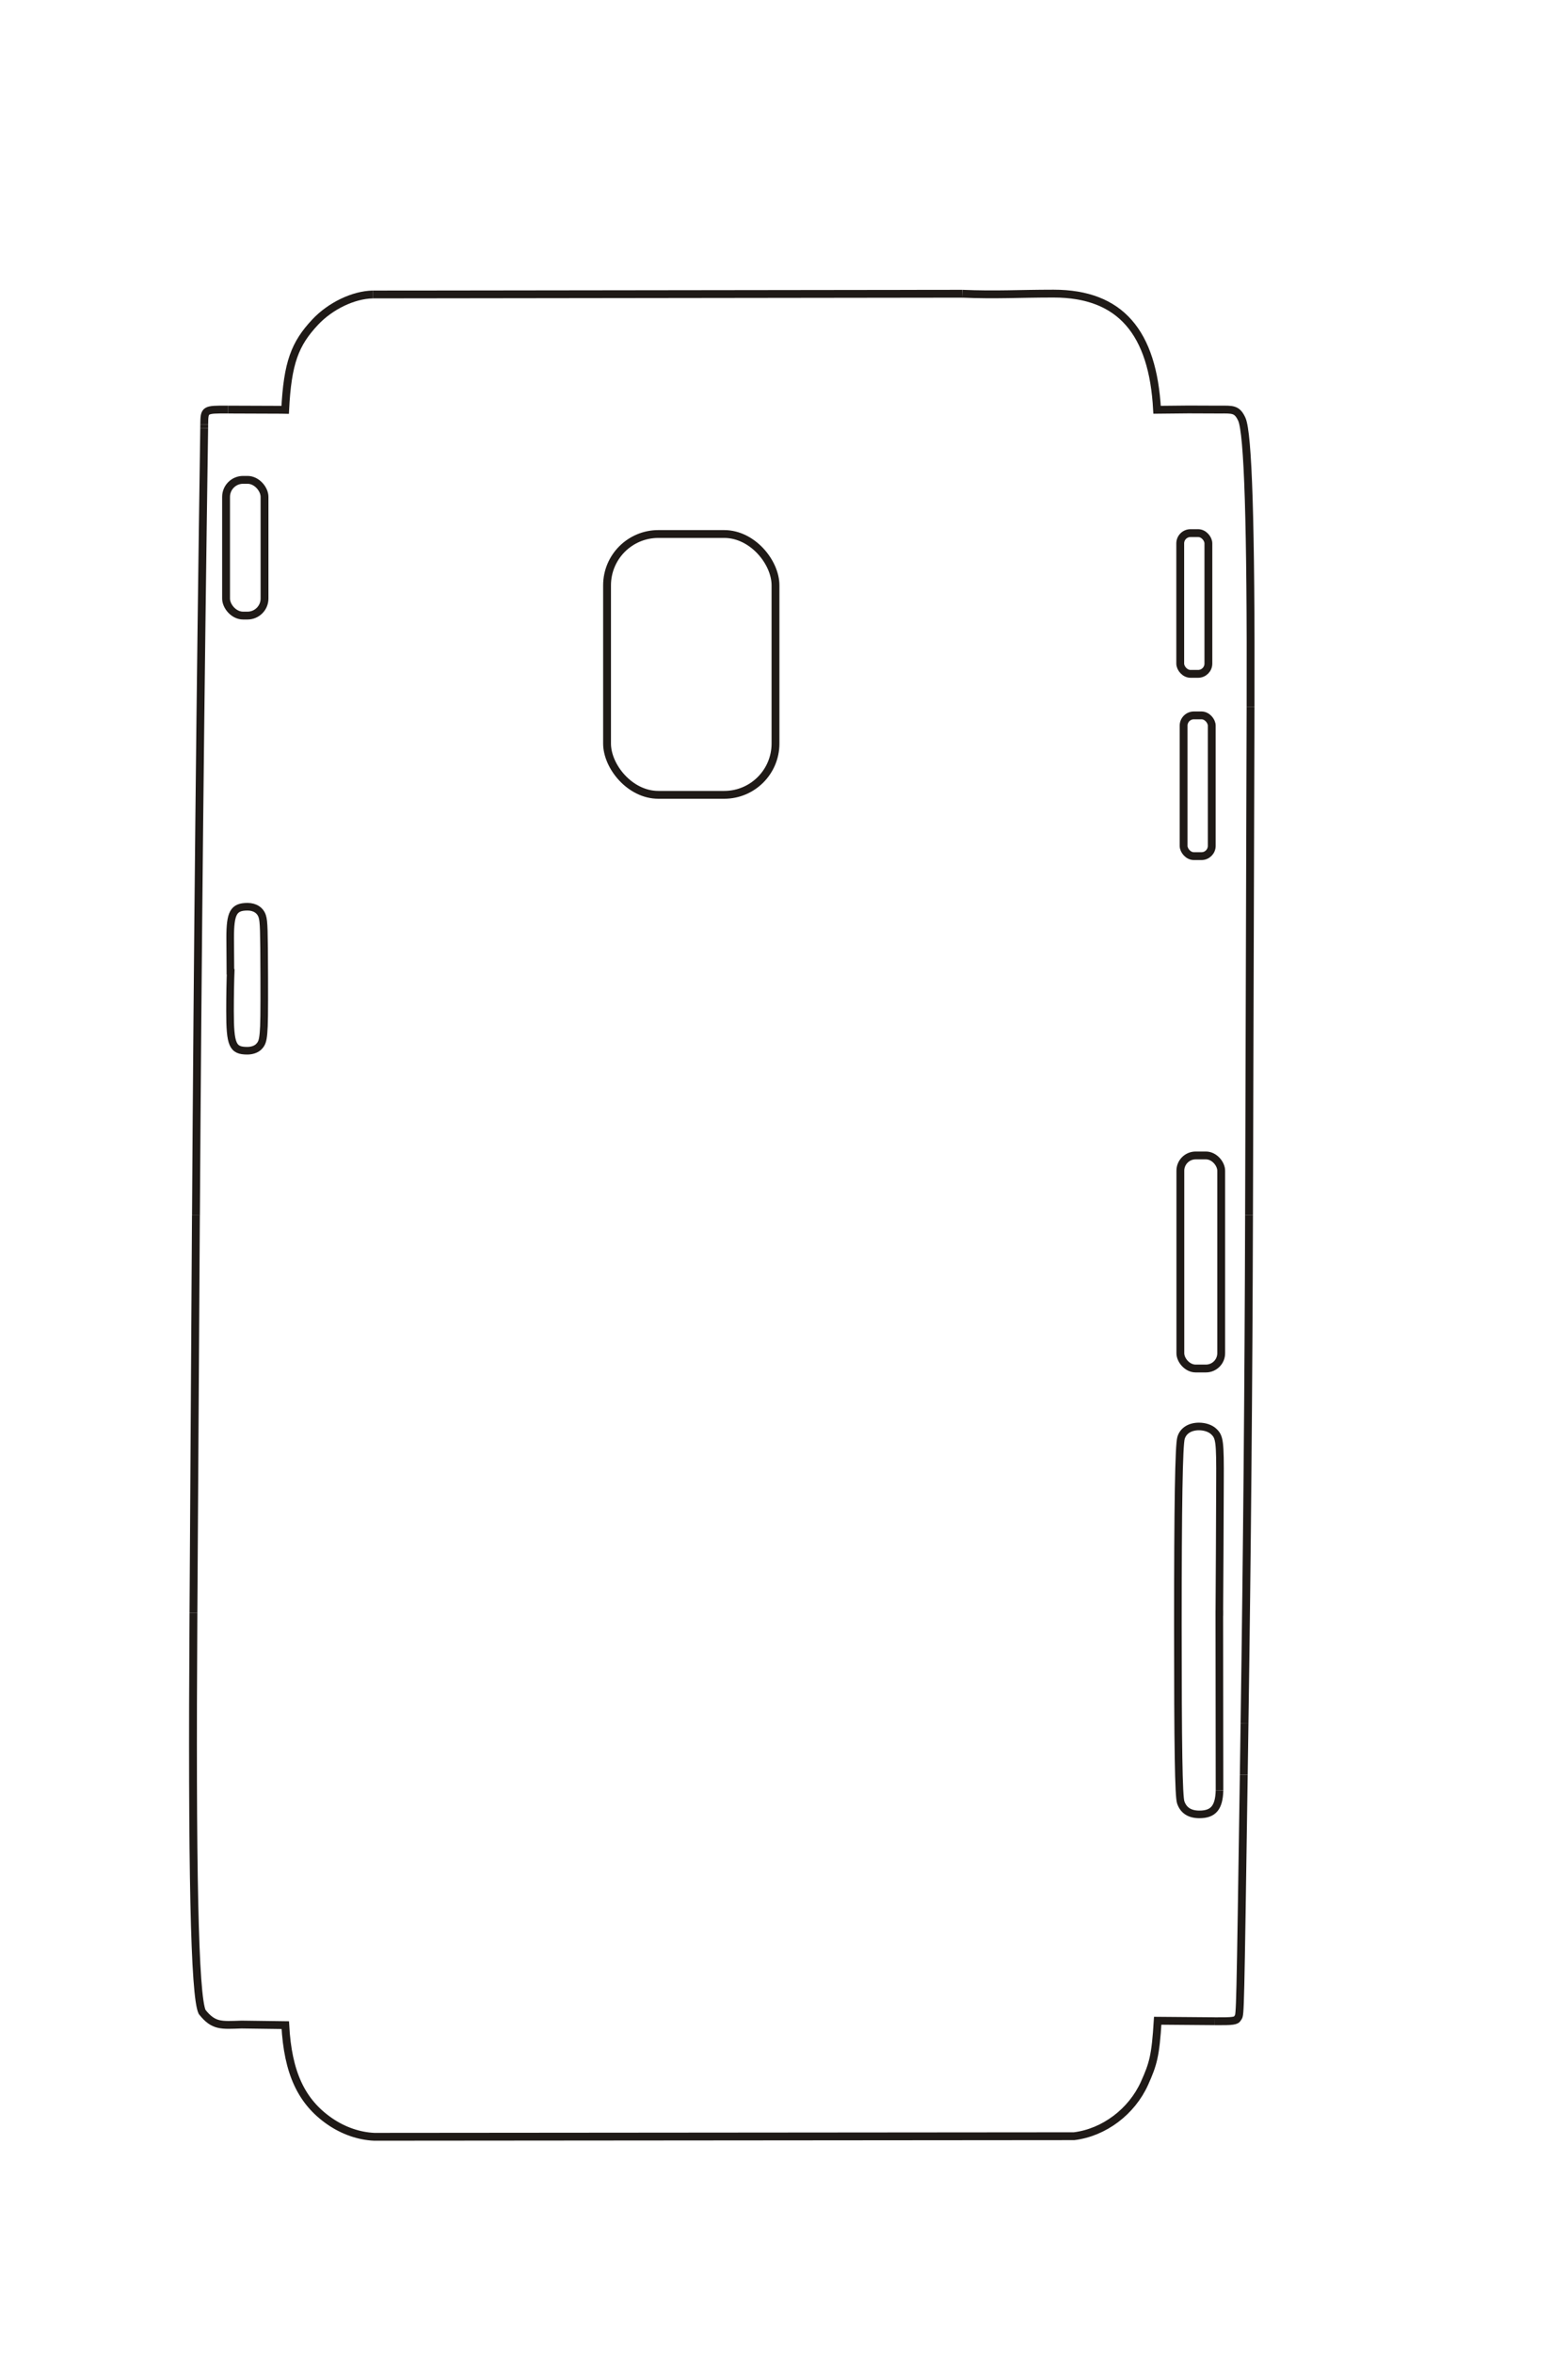 <?xml version="1.0" encoding="UTF-8"?>
<!DOCTYPE svg PUBLIC "-//W3C//DTD SVG 1.1//EN" "http://www.w3.org/Graphics/SVG/1.1/DTD/svg11.dtd">
<!-- Creator: CorelDRAW -->
<svg xmlns="http://www.w3.org/2000/svg" xml:space="preserve" width="40mm" height="60mm" style="shape-rendering:geometricPrecision; text-rendering:geometricPrecision; image-rendering:optimizeQuality; fill-rule:evenodd; clip-rule:evenodd"
viewBox="0 0 40 60"
 xmlns:xlink="http://www.w3.org/1999/xlink">
 <defs>
  <style type="text/css">
   <![CDATA[
    .str2 {stroke:#1F1A17;stroke-width:0.194}
    .str1 {stroke:#1F1A17;stroke-width:0.2}
    .str0 {stroke:#1F1A17;stroke-width:0.2}
    .fil0 {fill:none}
    .fil1 {fill:none;fill-rule:nonzero}
   ]]>
  </style>
 </defs>
 <g id="图层_x0020_18">
  <path class="fil0 str0" d="M24.548 7.49c0.879,0.037 1.415,-0.003 2.329,-0.003 1.706,0 2.533,0.989 2.64,2.962l0.801 -0.008 0.799 0.003c0.333,-0.002 0.441,-0.014 0.562,0.247 0.158,0.355 0.237,2.626 0.223,7.329"/>
  <line class="fil0 str0" x1="24.548" y1="7.49" x2="9.508" y2= "7.509" />
  <path class="fil0 str0" d="M9.508 7.509c-0.494,0.01 -1.08,0.292 -1.467,0.704 -0.519,0.553 -0.706,1.037 -0.766,2.238 -0.101,-0.002 0,0 -0.106,-0.002l-1.356 -0.005"/>
  <path class="fil0 str0" d="M5.813 10.443c-0.598,-0.002 -0.598,-0.002 -0.603,0.377"/>
  <line class="fil0 str0" x1="5.21" y1="10.82" x2="5.209" y2= "10.916" />
  <path class="fil0 str0" d="M5.209 10.916c-0.098,6.691 -0.168,13.382 -0.21,20.074"/>
  <line class="fil0 str0" x1="4.998" y1="30.99" x2="4.935" y2= "41.131" />
  <path class="fil0 str0" d="M4.935 41.131c-0.042,6.561 0.027,9.755 0.221,10.172 0.295,0.373 0.491,0.338 1.008,0.322l1.114 0.015c0.064,1.21 0.407,1.952 1.136,2.454 0.348,0.239 0.745,0.376 1.134,0.393l17.852 -0.015c0.764,-0.094 1.469,-0.624 1.796,-1.348 0.22,-0.49 0.282,-0.698 0.337,-1.596l1.458 0.012"/>
  <path class="fil0 str0" d="M30.991 51.541c0.467,0.002 0.543,-0.008 0.582,-0.08l0.012 -0.018c0.053,-0.073 0.053,-0.073 0.144,-6.188"/>
  <line class="fil0 str0" x1="31.729" y1="45.255" x2="31.748" y2= "43.95" />
  <path class="fil0 str0" d="M31.748 43.95c0.064,-4.322 0.103,-8.645 0.115,-12.969"/>
  <line class="fil0 str0" x1="31.863" y1="30.982" x2="31.902" y2= "18.02" />
  <rect class="fil0 str1" x="15.486" y="13.617" width="4.297" height="6.651" rx="1.308" ry="1.308"/>
  <rect class="fil0 str1" x="30.108" y="13.594" width="0.718" height="3.589" rx="0.262" ry="0.262"/>
  <path class="fil1 str2" d="M5.878 24.851c-0.002,-0.309 -0.005,-0.618 -0.006,-0.927 -0.002,-0.645 0.084,-0.803 0.443,-0.803 0.188,0 0.33,0.093 0.377,0.251 0.039,0.127 0.045,0.332 0.049,1.565 0.002,0.913 -0.001,1.202 -0.019,1.404 -0.018,0.203 -0.044,0.276 -0.128,0.356 -0.062,0.059 -0.169,0.096 -0.285,0.096 -0.377,0 -0.441,-0.147 -0.441,-1.01 0,-0.371 0.007,-0.796 0.019,-1.075"/>
  <path class="fil1 str2" d="M31.105 41.206c0.012,-1.95 0.009,-1.463 0.017,-3.413 0.005,-1.05 -0.009,-1.154 -0.166,-1.296 -0.084,-0.077 -0.224,-0.123 -0.37,-0.123 -0.232,0 -0.403,0.109 -0.457,0.291 -0.056,0.185 -0.081,1.688 -0.081,4.785 0,3.112 0.02,4.355 0.073,4.51 0.07,0.204 0.229,0.306 0.477,0.306 0.353,0 0.499,-0.173 0.512,-0.608"/>
  <line class="fil1 str2" x1="31.11" y1="45.658" x2="31.105" y2= "41.063" />
  <rect class="fil0 str1" x="30.194" y="18.242" width="0.718" height="3.589" rx="0.262" ry="0.262"/>
  <rect class="fil0 str1" x="30.111" y="29.463" width="1.042" height="5.433" rx="0.39" ry="0.39"/>
  <rect class="fil0 str1" x="5.767" y="12.236" width="0.981" height="3.461" rx="0.434" ry="0.434"/>
 </g>
</svg>
